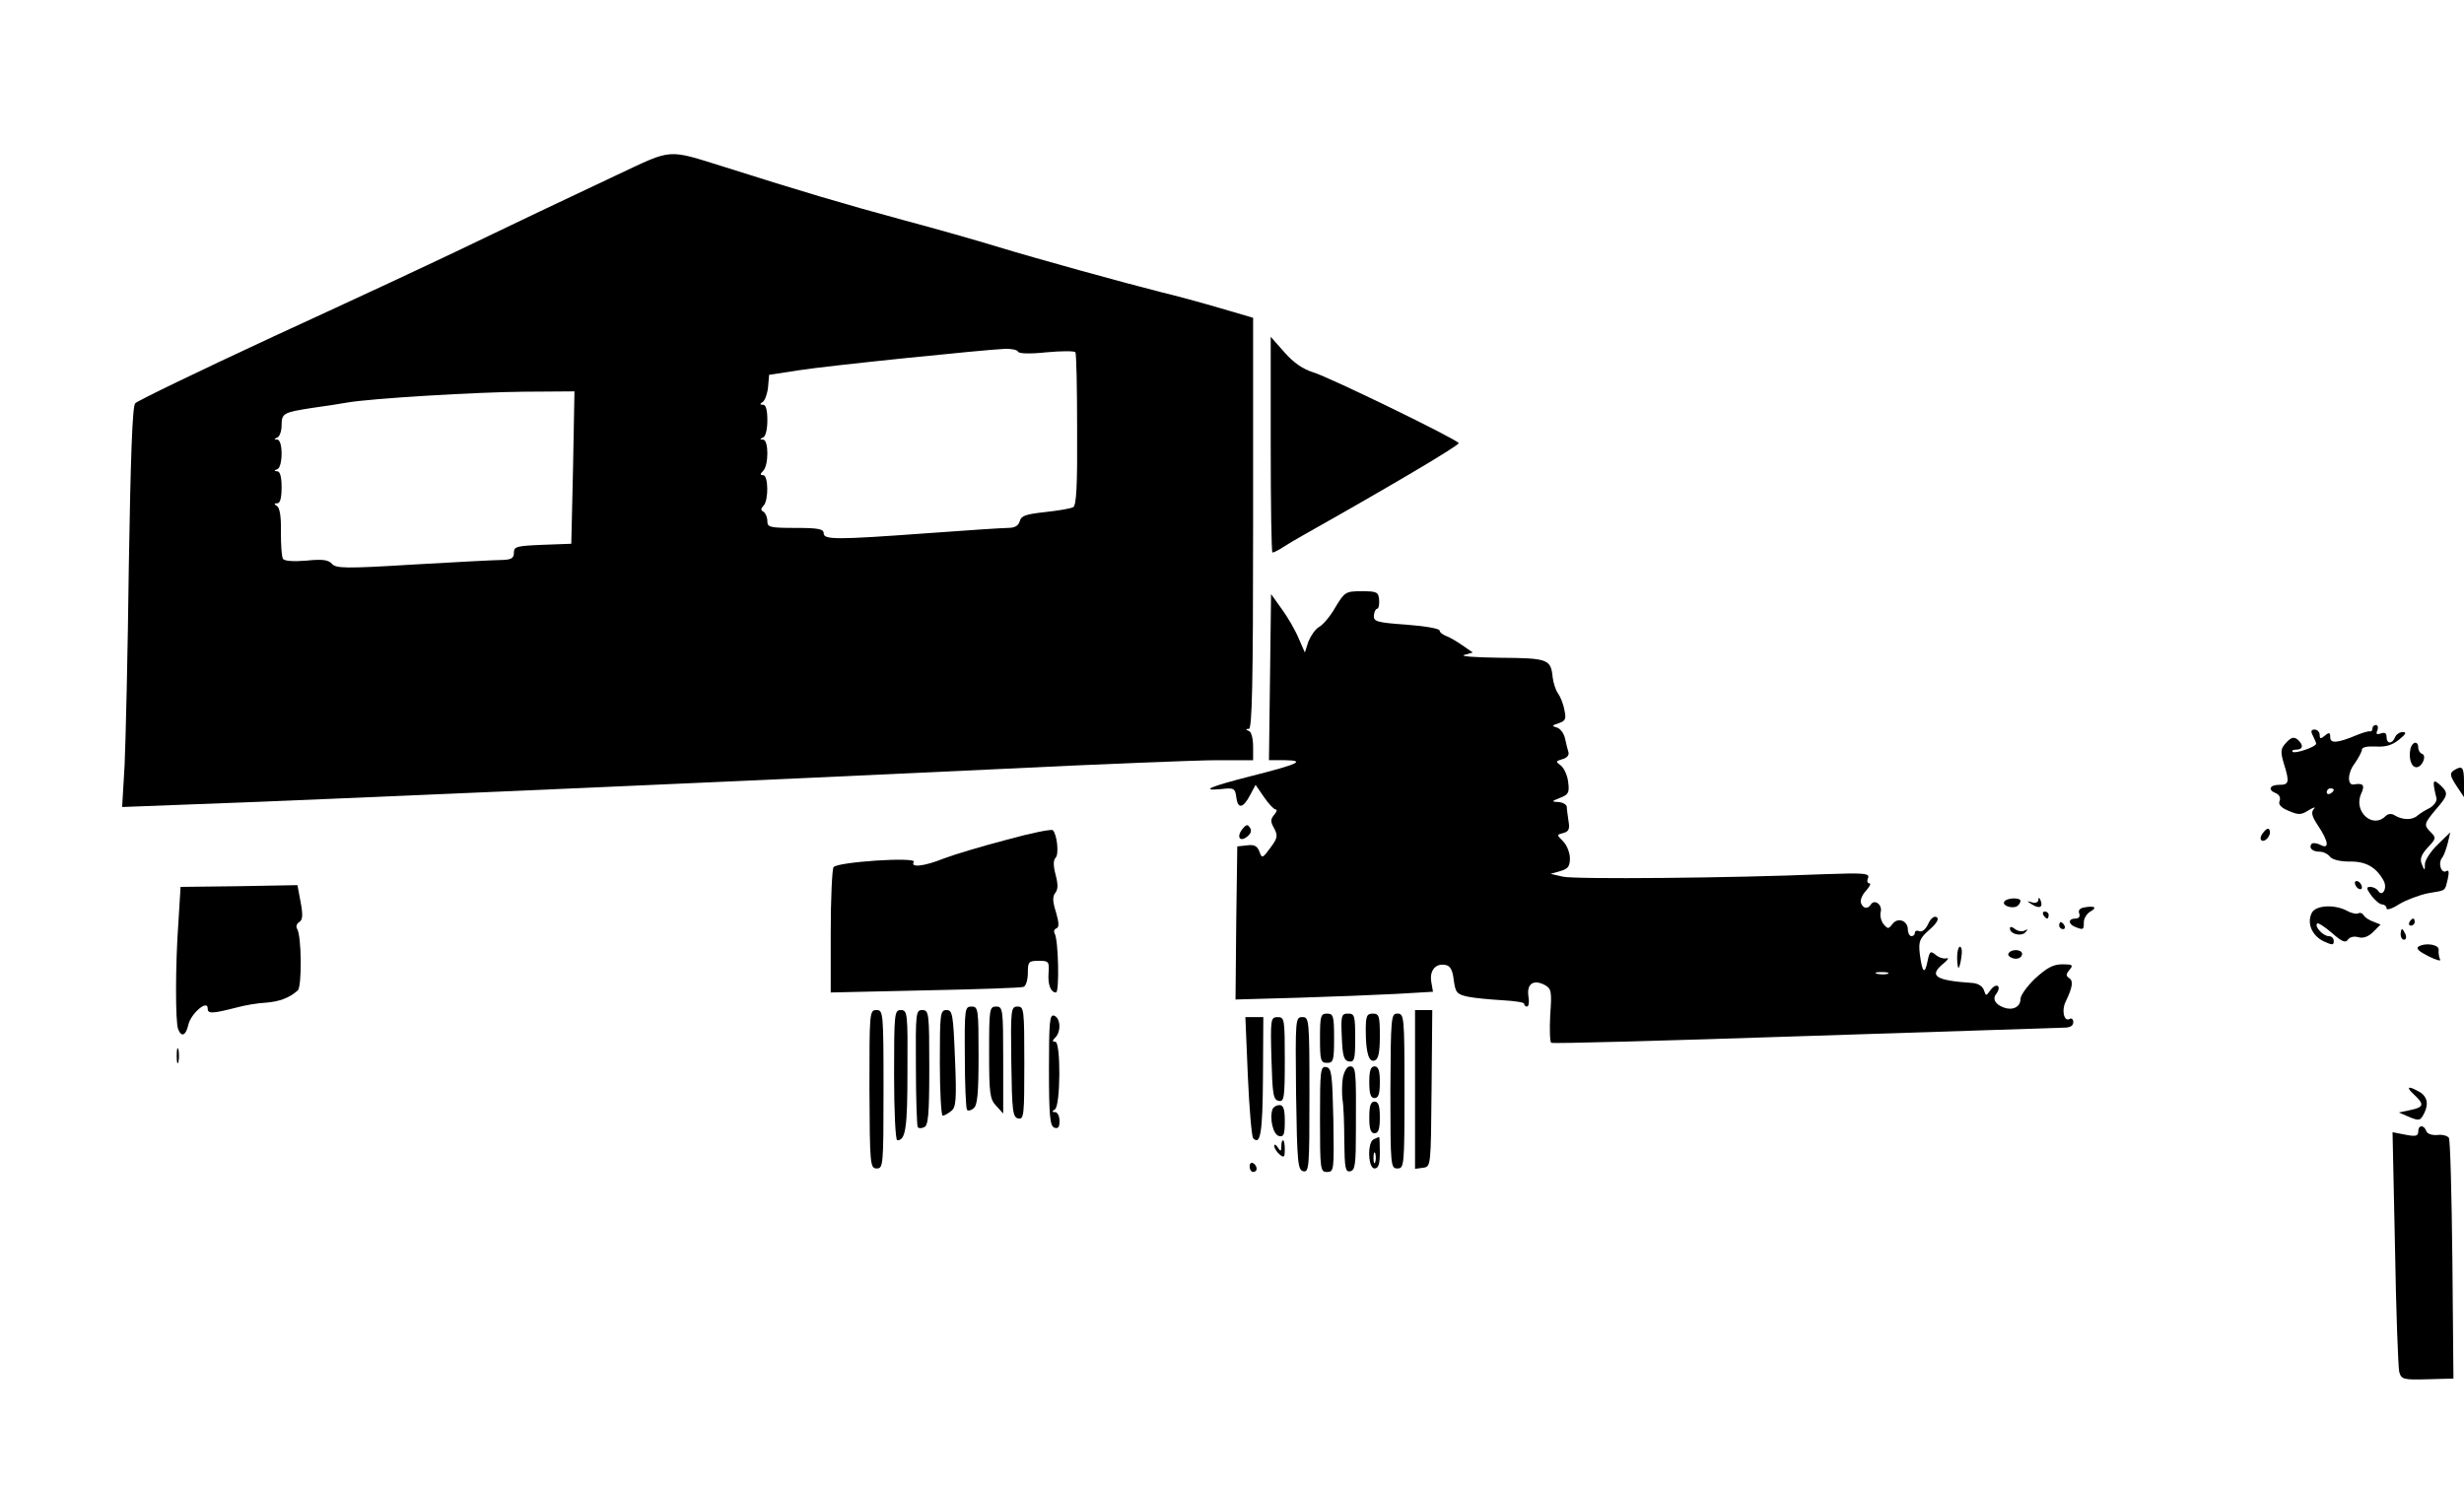  <svg version="1.0" xmlns="http://www.w3.org/2000/svg" id="mask" viewBox="0 0 700 423" preserveAspectRatio="xMidYMid meet">

<g transform="translate(0,423) scale(0.1,-0.1)">
<path d="M1755 3734 c-164 -77 -268 -127 -460 -219 -77 -37 -311 -146 -520
-242 -209 -97 -385 -182 -391 -189 -8 -9 -13 -158 -18 -461 -3 -247 -9 -501
-12 -567 l-7 -119 184 7 c297 10 1750 74 2310 101 284 14 562 25 617 25 l102
0 0 39 c0 22 -5 42 -12 44 -10 4 -10 6 0 6 9 1 12 125 12 585 l0 583 -92 27
c-51 15 -128 36 -170 46 -103 26 -350 94 -468 130 -52 16 -171 50 -265 75
-166 45 -291 82 -505 150 -167 52 -147 53 -305 -21z m1137 -503 c2 -6 34 -7
81 -2 43 4 80 4 82 0 3 -3 5 -102 5 -219 1 -160 -2 -215 -11 -221 -7 -4 -43
-10 -80 -14 -54 -6 -68 -10 -72 -26 -4 -13 -14 -19 -34 -19 -15 0 -118 -7
-228 -15 -260 -19 -295 -19 -295 0 0 12 -16 15 -80 15 -73 0 -80 2 -80 19 0
11 -5 23 -11 27 -8 4 -8 9 0 17 15 15 14 87 -1 87 -9 0 -9 3 0 12 16 16 16 88
0 89 -10 0 -10 2 0 6 7 3 12 23 12 49 0 28 -4 44 -12 44 -10 0 -10 2 -1 8 6 4
13 23 15 42 l3 35 85 13 c82 13 523 58 587 61 17 0 33 -3 35 -8z m-1264 -329
l-5 -217 -81 -3 c-74 -3 -82 -5 -82 -22 0 -16 -7 -20 -32 -21 -18 0 -132 -6
-253 -13 -194 -12 -221 -11 -232 2 -10 11 -26 14 -73 9 -37 -3 -62 -1 -66 5
-4 6 -6 40 -6 77 1 41 -3 68 -11 73 -9 6 -9 8 1 8 8 0 12 16 12 45 0 29 -4 45
-12 46 -10 0 -10 2 0 6 7 2 12 22 12 44 0 24 -5 39 -12 40 -10 0 -10 2 0 6 6
2 12 18 12 33 0 36 4 38 87 51 37 5 82 12 98 15 68 12 370 30 503 31 l144 1
-4 -216z"></path>
<path d="M3610 2966 c0 -168 2 -306 5 -306 3 0 16 6 28 14 12 8 41 25 64 38
240 135 441 254 437 259 -7 12 -369 188 -413 201 -29 9 -56 27 -82 57 l-39 44
0 -307z"></path>
<path d="M3794 2505 c-14 -25 -35 -50 -46 -56 -11 -6 -24 -25 -31 -42 l-10
-31 -18 41 c-9 22 -31 60 -48 83 l-30 42 -3 -236 -3 -236 45 0 c61 -1 39 -11
-95 -45 -118 -30 -148 -43 -85 -37 35 4 39 2 42 -22 4 -35 19 -34 39 4 l16 30
24 -35 c13 -19 28 -35 33 -35 5 0 3 -7 -4 -15 -11 -13 -11 -20 0 -39 11 -21 9
-28 -11 -55 -22 -30 -24 -31 -31 -11 -6 16 -15 21 -35 18 l-28 -3 -3 -218 -2
-217 177 5 c98 3 224 8 281 11 l103 6 -5 29 c-5 32 13 53 41 47 13 -2 20 -15
23 -43 5 -35 8 -40 40 -47 19 -4 63 -8 97 -10 35 -2 63 -6 63 -10 0 -5 4 -8 8
-8 5 0 7 13 4 30 -5 35 15 48 47 31 18 -10 20 -18 15 -85 -2 -41 -1 -77 3 -79
5 -3 328 6 718 19 391 13 722 23 738 24 18 0 27 5 27 16 0 8 -5 12 -10 9 -16
-10 -24 24 -12 48 20 42 23 60 10 68 -9 6 -9 11 1 23 12 14 9 16 -20 16 -26 0
-44 -10 -77 -40 -23 -22 -42 -48 -42 -59 0 -22 -22 -33 -47 -24 -25 9 -34 25
-21 40 6 8 8 17 4 21 -4 4 -14 -1 -21 -11 -13 -18 -13 -18 -19 0 -4 11 -17 19
-33 20 -105 7 -125 20 -82 55 13 11 17 17 9 15 -8 -2 -22 2 -31 10 -15 12 -17
10 -23 -18 -8 -40 -15 -33 -22 20 -4 36 -1 44 27 69 22 19 28 31 21 36 -7 4
-17 -3 -24 -19 -7 -15 -17 -24 -25 -21 -7 3 -13 1 -13 -4 0 -6 -4 -10 -10 -10
-5 0 -10 9 -10 19 0 25 -29 36 -44 15 -11 -14 -13 -14 -25 0 -7 9 -11 25 -8
35 5 21 -18 37 -28 21 -9 -14 -22 -12 -28 4 -3 8 3 23 14 35 11 12 15 21 10
21 -6 0 -8 7 -4 15 5 14 -10 15 -126 11 -260 -11 -707 -15 -741 -7 l-35 8 28
8 c21 6 27 13 27 36 0 16 -9 38 -19 48 -19 19 -19 19 0 24 16 4 19 12 15 34
-2 15 -5 34 -5 41 -1 6 -11 12 -23 13 -21 1 -21 2 4 12 24 9 27 15 23 45 -2
19 -12 40 -21 47 -15 11 -15 12 5 18 12 3 19 11 17 19 -2 7 -7 25 -10 40 -3
14 -14 29 -24 31 -14 4 -13 6 6 12 20 7 22 12 16 39 -3 17 -12 38 -18 46 -6 8
-13 29 -15 45 -5 52 -13 55 -150 56 -69 1 -115 4 -101 8 l24 7 -29 20 c-17 12
-38 24 -47 27 -10 4 -18 10 -18 15 0 6 -42 13 -94 17 -85 6 -94 9 -93 26 1 10
5 19 9 19 4 0 7 11 6 25 -2 23 -6 25 -50 25 -45 0 -48 -2 -74 -45z m1569
-1042 c-7 -2 -21 -2 -30 0 -10 3 -4 5 12 5 17 0 24 -2 18 -5z"></path>
<path d="M6740 2160 c0 -5 -3 -9 -7 -8 -5 1 -21 -4 -36 -10 -57 -24 -77 -25
-77 -7 0 14 -3 15 -15 5 -12 -10 -15 -10 -15 2 0 8 -7 15 -14 15 -11 0 -12 -5
-5 -18 5 -10 9 -20 9 -22 0 -9 -61 -30 -67 -23 -3 3 1 6 10 6 20 0 22 13 4 29
-11 8 -18 6 -32 -9 -16 -17 -17 -25 -7 -59 17 -54 15 -61 -13 -61 -28 0 -33
-15 -9 -24 9 -4 14 -13 10 -22 -4 -10 4 -19 26 -28 28 -12 35 -12 57 2 15 9
21 10 14 3 -8 -10 -5 -21 13 -48 30 -45 32 -68 5 -53 -11 5 -22 6 -25 1 -7
-11 4 -21 24 -21 10 0 23 -6 29 -14 7 -9 30 -14 56 -14 46 1 76 -16 97 -55 11
-21 -4 -47 -16 -28 -4 6 -14 11 -22 11 -12 0 -12 -4 3 -25 10 -13 24 -25 31
-25 6 0 12 -5 12 -11 0 -6 16 -1 36 12 20 12 57 26 82 31 53 9 47 5 56 41 4
19 3 26 -4 22 -14 -9 -25 22 -12 38 5 6 12 26 16 42 l7 30 -35 -34 c-20 -19
-36 -44 -37 -55 0 -21 -1 -21 -9 -1 -6 15 -1 27 17 47 24 25 24 28 9 43 -21
21 -20 24 14 65 34 39 36 46 16 66 -25 24 -27 18 -14 -35 1 -8 -7 -19 -18 -26
-12 -6 -29 -16 -37 -23 -15 -13 -43 -12 -65 2 -8 5 -18 4 -25 -3 -37 -37 -92
14 -69 64 11 24 6 31 -21 26 -19 -3 -18 33 2 59 11 16 21 34 21 40 0 7 15 10
38 9 28 -2 47 3 67 19 20 16 23 22 11 22 -9 0 -19 -7 -22 -15 -8 -20 -24 -19
-24 1 0 11 -5 14 -16 10 -12 -4 -15 -2 -10 9 3 8 1 15 -4 15 -6 0 -10 -4 -10
-10z m-110 -174 c0 -3 -4 -8 -10 -11 -5 -3 -10 -1 -10 4 0 6 5 11 10 11 6 0
10 -2 10 -4z"></path>
<path d="M6848 2103 c-6 -27 2 -53 17 -53 16 0 30 33 16 38 -6 2 -11 10 -11
18 0 20 -17 17 -22 -3z"></path>
<path d="M6971 2041 c-12 -8 -11 -15 7 -43 l22 -33 0 43 c0 43 -5 48 -29 33z"></path>
<path d="M3531 1876 c-19 -22 -10 -40 11 -24 11 8 15 18 9 26 -6 10 -10 10
-20 -2z"></path>
<path d="M2860 1844 c-69 -18 -149 -42 -178 -53 -57 -23 -97 -27 -86 -10 9 15
-218 0 -228 -15 -4 -6 -8 -89 -8 -184 l0 -172 268 6 c147 3 273 7 280 10 6 2
12 19 12 39 0 32 2 35 31 35 28 0 30 -2 28 -33 -3 -34 6 -57 21 -57 10 0 7
151 -4 168 -3 6 -1 12 5 14 8 3 8 15 -1 46 -10 31 -10 45 -2 55 8 10 8 24 1
51 -7 26 -7 42 0 49 10 10 4 66 -8 78 -3 4 -62 -8 -131 -27z"></path>
<path d="M6431 1866 c-8 -9 -11 -19 -7 -23 9 -9 29 13 24 27 -2 8 -8 7 -17 -4z"></path>
<path d="M6690 1721 c0 -5 5 -13 10 -16 6 -3 10 -2 10 4 0 5 -4 13 -10 16 -5
3 -10 2 -10 -4z"></path>
<path d="M679 1712 l-166 -2 -6 -98 c-9 -123 -9 -286 -1 -306 9 -24 22 -19 29
12 7 32 55 73 55 47 0 -16 11 -16 85 3 22 6 58 12 80 13 39 3 68 14 91 35 12
11 11 155 -2 175 -4 6 -1 15 6 19 10 6 11 20 4 57 l-9 48 -166 -3z"></path>
<path d="M5694 1668 c-7 -11 22 -21 36 -13 5 3 10 10 10 15 0 11 -40 9 -46 -2z"></path>
<path d="M5791 1673 c-1 -7 -9 -10 -18 -7 -16 5 -16 4 0 -6 21 -13 32 -8 24
12 -4 9 -6 9 -6 1z"></path>
<path d="M5923 1652 c-14 -2 -20 -8 -16 -18 3 -8 -1 -14 -11 -14 -21 0 -21
-16 0 -24 23 -9 24 -8 24 14 0 10 8 23 17 29 22 12 15 18 -14 13z"></path>
<path d="M6568 1637 c-15 -29 -1 -64 32 -81 26 -12 30 -12 30 0 0 8 -6 14 -14
14 -16 0 -42 28 -33 36 2 3 21 -9 42 -27 28 -25 39 -29 45 -19 5 7 17 11 30 7
14 -4 29 2 42 15 l21 21 -20 8 c-12 4 -24 12 -28 18 -3 6 -10 9 -15 6 -5 -3
-20 0 -32 7 -36 19 -88 16 -100 -5z"></path>
<path d="M5805 1630 c3 -5 8 -10 11 -10 2 0 4 5 4 10 0 6 -5 10 -11 10 -5 0
-7 -4 -4 -10z"></path>
<path d="M6845 1610 c-3 -5 -1 -10 4 -10 6 0 11 5 11 10 0 6 -2 10 -4 10 -3 0
-8 -4 -11 -10z"></path>
<path d="M5850 1600 c0 -5 5 -10 11 -10 5 0 7 5 4 10 -3 6 -8 10 -11 10 -2 0
-4 -4 -4 -10z"></path>
<path d="M5710 1592 c0 -16 32 -24 44 -11 8 9 8 10 -2 5 -7 -4 -19 -2 -27 4
-9 7 -15 8 -15 2z"></path>
<path d="M6820 1575 c0 -8 4 -15 10 -15 5 0 7 7 4 15 -4 8 -8 15 -10 15 -2 0
-4 -7 -4 -15z"></path>
<path d="M6870 1540 c-7 -5 3 -14 29 -27 22 -11 37 -15 33 -9 -3 6 -5 18 -4
26 3 16 -37 23 -58 10z"></path>
<path d="M5560 1510 c0 -16 2 -30 4 -30 2 0 6 14 8 30 3 17 1 30 -4 30 -4 0
-8 -13 -8 -30z"></path>
<path d="M5706 1521 c-3 -5 3 -11 13 -14 12 -3 22 1 25 9 6 16 -29 20 -38 5z"></path>
<path d="M2741 1228 c0 -78 3 -146 6 -151 2 -4 11 -3 19 4 11 9 14 43 14 150
0 132 -1 139 -20 139 -19 0 -20 -6 -19 -142z"></path>
<path d="M2810 1240 c0 -117 2 -133 20 -152 l20 -22 0 152 c0 145 -1 152 -20
152 -19 0 -20 -7 -20 -130z"></path>
<path d="M2873 1213 c2 -141 4 -158 20 -161 16 -3 17 10 17 157 0 153 -1 161
-19 161 -19 0 -20 -7 -18 -157z"></path>
<path d="M2470 1135 c1 -216 2 -225 21 -225 18 0 19 9 19 225 0 219 -1 225
-20 225 -20 0 -20 -6 -20 -225z"></path>
<path d="M2540 1175 c0 -102 4 -185 9 -185 24 0 29 35 29 198 1 164 0 172 -19
172 -18 0 -19 -9 -19 -185z"></path>
<path d="M2602 1198 c0 -90 3 -166 5 -170 2 -4 10 -5 18 -1 12 4 15 34 15 169
0 156 -1 164 -20 164 -18 0 -19 -7 -18 -162z"></path>
<path d="M2670 1210 c0 -82 4 -150 8 -150 5 0 15 6 24 13 14 10 16 31 11 150
-5 125 -7 137 -24 137 -18 0 -19 -10 -19 -150z"></path>
<path d="M4020 1134 l0 -225 23 3 c22 3 22 3 24 226 l2 222 -25 0 -24 0 0
-226z"></path>
<path d="M2980 1191 c0 -132 3 -160 15 -165 11 -4 15 1 15 19 0 14 -6 25 -12
25 -10 0 -10 2 -1 8 16 10 17 192 1 192 -9 0 -9 3 0 12 17 17 15 55 -3 62 -13
5 -15 -16 -15 -153z"></path>
<path d="M3750 1280 c0 -63 2 -70 20 -70 18 0 20 7 20 70 0 63 -2 70 -20 70
-18 0 -20 -7 -20 -70z"></path>
<path d="M3812 1283 c2 -54 6 -67 21 -69 15 -2 17 7 17 67 0 63 -2 69 -20 69
-19 0 -21 -5 -18 -67z"></path>
<path d="M3880 1303 c0 -65 9 -93 26 -86 10 4 14 23 14 69 0 57 -2 64 -20 64
-17 0 -20 -7 -20 -47z"></path>
<path d="M3950 1130 c0 -214 1 -220 20 -220 19 0 20 7 20 220 0 212 -1 220
-20 220 -18 0 -19 -8 -20 -220z"></path>
<path d="M3545 1173 c4 -93 11 -172 15 -177 21 -22 27 16 28 174 l1 170 -25 0
-26 0 7 -167z"></path>
<path d="M3612 1223 c3 -103 5 -118 21 -121 15 -3 17 8 17 117 0 115 -1 121
-20 121 -20 0 -21 -5 -18 -117z"></path>
<path d="M3682 1123 c3 -198 5 -218 21 -221 16 -3 17 12 17 217 0 215 -1 221
-20 221 -20 0 -20 -5 -18 -217z"></path>
<path d="M502 1230 c0 -19 2 -27 5 -17 2 9 2 25 0 35 -3 9 -5 1 -5 -18z"></path>
<path d="M3750 1051 c0 -145 1 -151 20 -151 20 0 20 5 18 147 -3 131 -5 148
-20 151 -17 3 -18 -9 -18 -147z"></path>
<path d="M3815 1168 c-3 -18 -3 -46 -1 -63 3 -16 5 -70 5 -118 1 -76 3 -88 17
-85 14 3 16 20 16 118 1 171 0 180 -17 180 -8 0 -16 -13 -20 -32z"></path>
<path d="M3890 1155 c0 -33 4 -45 15 -45 11 0 15 12 15 45 0 33 -4 45 -15 45
-11 0 -15 -12 -15 -45z"></path>
<path d="M6858 1120 c30 -28 28 -36 -10 -44 l-33 -7 30 -13 c27 -11 31 -11 42
11 14 28 8 50 -18 63 -29 16 -34 11 -11 -10z"></path>
<path d="M3890 1055 c0 -33 4 -45 15 -45 11 0 15 12 15 45 0 33 -4 45 -15 45
-11 0 -15 -12 -15 -45z"></path>
<path d="M3615 1078 c-9 -26 2 -73 19 -76 13 -3 16 5 16 42 0 35 -4 46 -15 46
-9 0 -18 -6 -20 -12z"></path>
<path d="M6870 1015 c0 -13 -7 -15 -37 -9 l-36 7 7 -329 c3 -181 9 -339 12
-352 6 -21 11 -23 80 -21 l74 2 -3 336 c-2 185 -6 342 -10 348 -4 6 -19 10
-33 8 -15 -1 -28 3 -31 11 -7 19 -23 18 -23 -1z"></path>
<path d="M3903 993 c-19 -7 -17 -83 2 -83 11 0 15 12 15 45 0 25 -1 45 -2 44
-2 0 -9 -3 -15 -6z m4 -65 c-3 -7 -5 -2 -5 12 0 14 2 19 5 13 2 -7 2 -19 0
-25z"></path>
<path d="M3640 973 c0 -15 -2 -16 -10 -3 -5 8 -10 10 -10 4 0 -6 7 -17 15 -24
13 -11 15 -8 15 14 0 14 -2 26 -5 26 -3 0 -5 -8 -5 -17z"></path>
<path d="M3550 916 c0 -9 5 -16 10 -16 6 0 10 4 10 9 0 6 -4 13 -10 16 -5 3
-10 -1 -10 -9z"></path>
</g>
</svg>